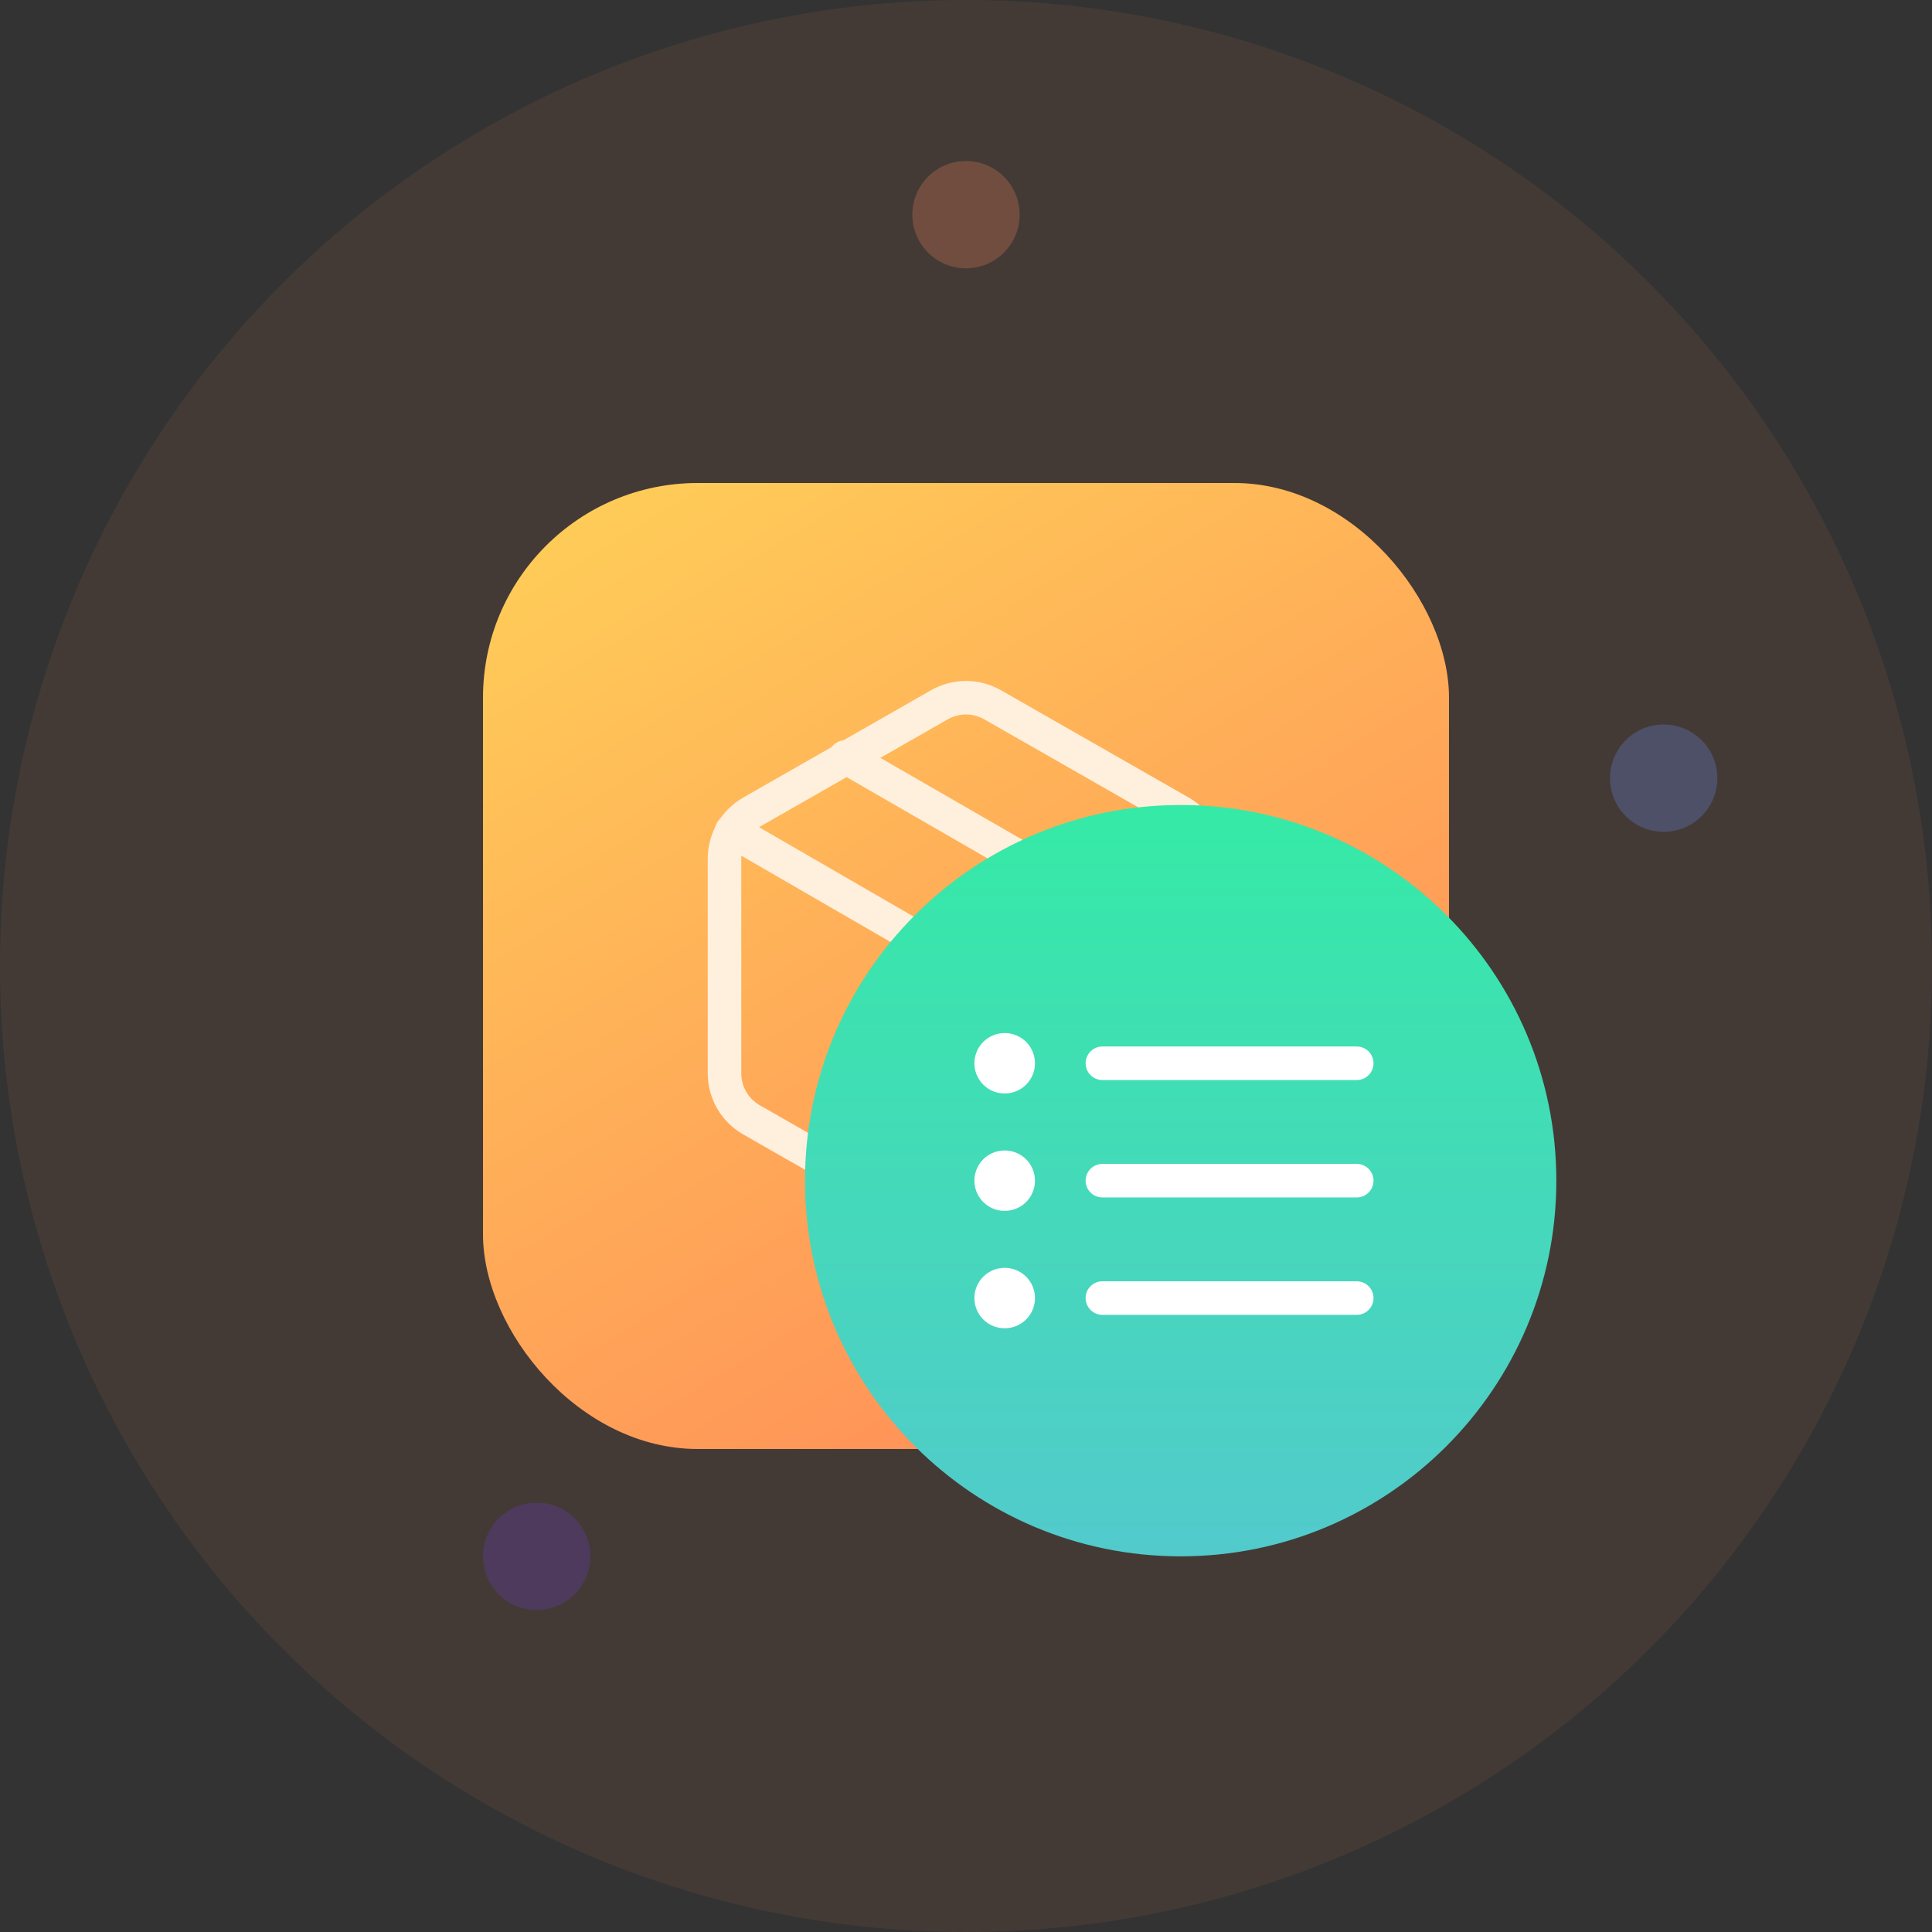 <svg width="72" height="72" viewBox="0 0 72 72" fill="none" xmlns="http://www.w3.org/2000/svg">
<rect x="0" y="0" width="72" height="72" fill="#333333" stroke="none"/>
<circle cx="36" cy="36" r="36" fill="#FF8B58" fill-opacity="0.08"/>
<circle opacity="0.24" cx="36" cy="8" r="2" fill="#FF8B58"/>
<circle opacity="0.24" cx="62" cy="29" r="2" fill="#6F96FF"/>
<circle opacity="0.24" cx="20" cy="58" r="2" fill="#713BDB"/>
<rect x="18" y="18" width="36" height="36" rx="8" fill="url(#paint0_linear_313_174)"/>
<path d="M40.5 33.4L31.5 28.21" stroke="#FFF0DD" stroke-width="1.25" stroke-linecap="round" stroke-linejoin="round"/>
<path d="M45 40V32C45 31.649 44.907 31.305 44.731 31.001C44.556 30.698 44.304 30.445 44 30.27L37 26.27C36.696 26.095 36.351 26.002 36 26.002C35.649 26.002 35.304 26.095 35 26.27L28 30.27C27.696 30.445 27.444 30.698 27.268 31.001C27.093 31.305 27 31.649 27 32V40C27 40.351 27.093 40.695 27.268 40.999C27.444 41.303 27.696 41.555 28 41.73L35 45.73C35.304 45.906 35.649 45.998 36 45.998C36.351 45.998 36.696 45.906 37 45.73L44 41.73C44.304 41.555 44.556 41.303 44.731 40.999C44.907 40.695 45 40.351 45 40Z" stroke="#FFF0DD" stroke-width="1.25" stroke-linecap="round" stroke-linejoin="round"/>
<path d="M27.27 30.96L36 36.01L44.73 30.96" stroke="#FFF0DD" stroke-width="1.25" stroke-linecap="round" stroke-linejoin="round"/>
<path d="M36 46.08V36" stroke="#FFF0DD" stroke-width="1.25" stroke-linecap="round" stroke-linejoin="round"/>
<path d="M58 44C58 51.732 51.732 58 44 58C36.268 58 30 51.732 30 44C30 36.268 36.268 30 44 30C51.732 30 58 36.268 58 44Z" fill="url(#paint1_linear_313_174)"/>
<path d="M41.083 39.625H50.562" stroke="white" stroke-width="1.25" stroke-linecap="round" stroke-linejoin="round"/>
<path d="M41.083 44H50.562" stroke="white" stroke-width="1.25" stroke-linecap="round" stroke-linejoin="round"/>
<path d="M41.083 48.375H50.562" stroke="white" stroke-width="1.25" stroke-linecap="round" stroke-linejoin="round"/>
<path d="M37.438 39.625H37.445" stroke="white" stroke-width="2.25" stroke-linecap="round" stroke-linejoin="round"/>
<path d="M37.438 44H37.445" stroke="white" stroke-width="2.25" stroke-linecap="round" stroke-linejoin="round"/>
<path d="M37.438 48.375H37.445" stroke="white" stroke-width="2.25" stroke-linecap="round" stroke-linejoin="round"/>
<defs>
<linearGradient id="paint0_linear_313_174" x1="50.059" y1="51.12" x2="26.765" y2="12.868" gradientUnits="userSpaceOnUse">
<stop stop-color="#FF8B58"/>
<stop offset="1" stop-color="#FFD058"/>
</linearGradient>
<linearGradient id="paint1_linear_313_174" x1="44" y1="30" x2="44" y2="58" gradientUnits="userSpaceOnUse">
<stop stop-color="#35EAA6"/>
<stop offset="1" stop-color="#52CACC"/>
</linearGradient>
</defs>
</svg>
